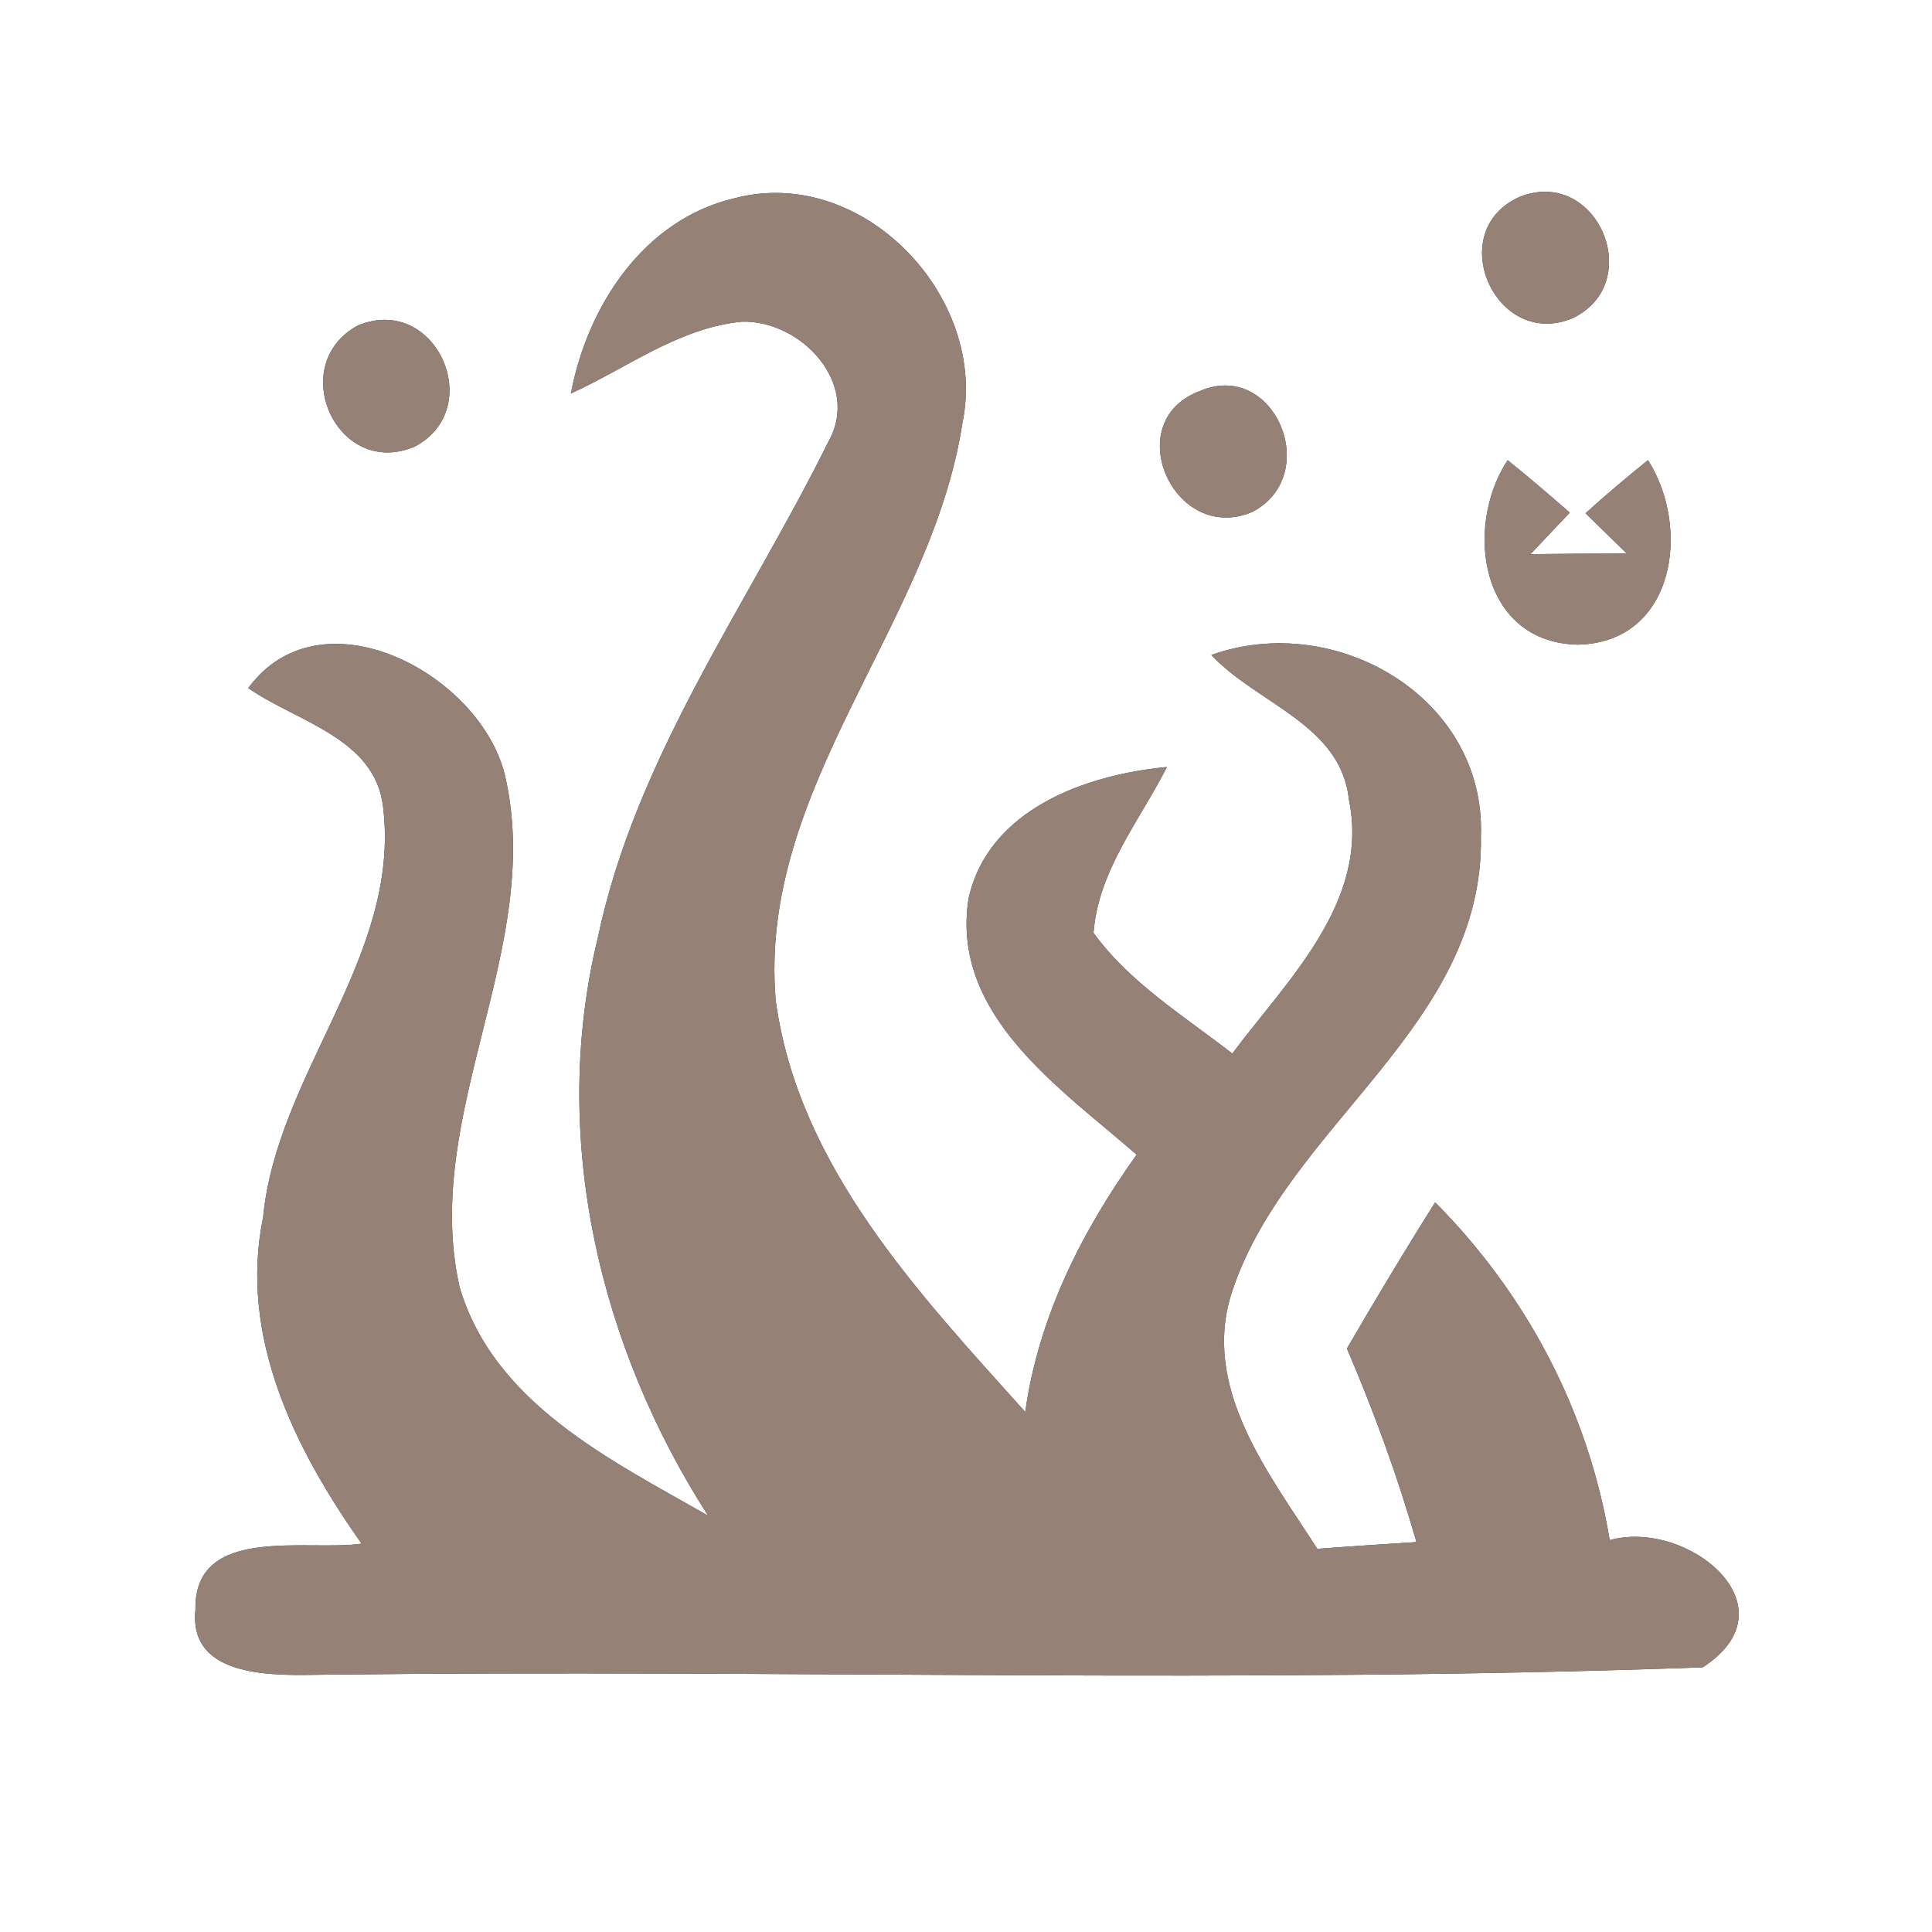 <?xml version="1.0" encoding="UTF-8" ?>
<!DOCTYPE svg PUBLIC "-//W3C//DTD SVG 1.1//EN" "http://www.w3.org/Graphics/SVG/1.1/DTD/svg11.dtd">
<svg width="60pt" height="60pt" viewBox="0 0 60 60" version="1.1" xmlns="http://www.w3.org/2000/svg">
<rect x="0" y="0" width="60" height="60" fill="#333333" stroke="none"/>
<g id="#ffffffff">
<path fill="#ffffff" opacity="1.00" d=" M 0.00 0.00 L 60.00 0.00 L 60.00 60.00 L 0.00 60.00 L 0.00 0.00 M 17.73 12.22 C 19.47 11.43 21.08 10.18 23.04 9.99 C 24.88 9.94 26.75 11.92 25.72 13.73 C 23.21 18.80 19.74 23.51 18.56 29.15 C 17.07 35.30 18.61 41.81 21.99 47.07 C 18.96 45.34 15.33 43.58 14.27 39.96 C 13.07 34.57 16.95 29.40 15.67 24.03 C 14.87 20.90 9.96 18.30 7.71 21.37 C 9.20 22.41 11.67 22.92 11.90 25.08 C 12.45 29.71 8.60 33.32 8.17 37.81 C 7.41 41.51 9.16 45.01 11.23 47.94 C 9.54 48.19 6.01 47.33 6.07 50.00 C 5.85 52.16 8.60 52.03 10.04 52.01 C 24.32 51.84 38.63 52.30 52.88 51.78 C 55.78 49.90 52.40 47.16 49.99 47.83 C 49.33 43.83 47.41 40.20 44.57 37.34 C 43.63 38.83 42.72 40.35 41.83 41.88 C 42.67 43.84 43.40 45.84 43.99 47.89 C 43.22 47.94 41.68 48.04 40.91 48.10 C 39.39 45.73 37.26 43.06 38.28 40.06 C 40.01 34.91 46.10 31.86 45.99 25.97 C 46.15 21.67 41.49 18.96 37.62 20.34 C 39.02 21.85 41.64 22.49 41.89 24.82 C 42.55 28.00 39.99 30.42 38.27 32.72 C 36.77 31.55 35.09 30.53 33.96 28.97 C 34.11 27.03 35.39 25.49 36.24 23.82 C 33.72 24.06 30.70 25.13 30.08 27.90 C 29.51 31.52 32.93 33.79 35.30 35.86 C 33.59 38.25 32.25 40.91 31.84 43.85 C 28.52 40.15 24.79 36.22 24.09 31.07 C 23.53 24.46 28.93 19.42 29.89 13.13 C 30.70 9.22 26.78 5.10 22.80 6.16 C 19.99 6.82 18.24 9.51 17.73 12.22 M 47.18 6.12 C 44.82 7.19 46.44 10.86 48.82 9.89 C 51.15 8.80 49.60 5.14 47.18 6.12 M 11.11 10.11 C 8.87 11.33 10.46 14.89 12.88 13.87 C 15.13 12.68 13.53 9.10 11.11 10.11 M 37.25 12.15 C 34.74 13.10 36.47 16.95 38.91 15.89 C 41.09 14.72 39.56 11.14 37.25 12.15 M 46.82 14.29 C 45.44 16.41 46.00 19.97 49.01 20.02 C 52.01 19.95 52.53 16.41 51.18 14.29 C 50.52 14.82 49.87 15.37 49.24 15.94 L 50.52 17.19 C 49.77 17.19 48.28 17.20 47.53 17.21 L 48.75 15.92 C 48.12 15.37 47.48 14.82 46.82 14.29 Z" />
</g>
<g id="#000000ff">
<path fill="#968176" opacity="1.00" d=" M 17.73 12.22 C 18.24 9.51 19.99 6.82 22.80 6.16 C 26.78 5.10 30.70 9.22 29.89 13.13 C 28.93 19.42 23.53 24.46 24.09 31.07 C 24.79 36.22 28.52 40.15 31.84 43.85 C 32.25 40.91 33.59 38.25 35.30 35.86 C 32.93 33.79 29.51 31.52 30.08 27.90 C 30.70 25.13 33.72 24.06 36.24 23.82 C 35.39 25.49 34.11 27.03 33.96 28.97 C 35.09 30.53 36.77 31.55 38.27 32.72 C 39.99 30.42 42.55 28.00 41.89 24.82 C 41.64 22.49 39.02 21.85 37.62 20.34 C 41.49 18.96 46.15 21.67 45.99 25.97 C 46.10 31.86 40.01 34.91 38.28 40.06 C 37.26 43.06 39.39 45.73 40.91 48.10 C 41.68 48.04 43.22 47.94 43.99 47.89 C 43.40 45.84 42.67 43.84 41.83 41.88 C 42.72 40.35 43.63 38.83 44.57 37.34 C 47.41 40.20 49.33 43.83 49.99 47.83 C 52.40 47.16 55.78 49.90 52.88 51.78 C 38.63 52.30 24.32 51.84 10.04 52.01 C 8.60 52.03 5.85 52.16 6.07 50.00 C 6.01 47.33 9.54 48.19 11.23 47.94 C 9.16 45.01 7.41 41.51 8.17 37.81 C 8.60 33.32 12.45 29.71 11.90 25.08 C 11.67 22.92 9.20 22.41 7.71 21.37 C 9.96 18.30 14.87 20.90 15.67 24.03 C 16.95 29.40 13.07 34.57 14.27 39.96 C 15.33 43.58 18.96 45.34 21.99 47.07 C 18.61 41.81 17.07 35.30 18.56 29.15 C 19.74 23.51 23.21 18.80 25.72 13.73 C 26.75 11.92 24.88 9.94 23.04 9.99 C 21.08 10.18 19.47 11.43 17.73 12.22 Z" />
<path fill="#968176" opacity="1.00" d=" M 47.18 6.12 C 49.60 5.14 51.15 8.80 48.82 9.89 C 46.44 10.86 44.82 7.19 47.18 6.12 Z" />
<path fill="#968176" opacity="1.00" d=" M 11.11 10.11 C 13.53 9.10 15.13 12.68 12.88 13.87 C 10.46 14.89 8.87 11.33 11.11 10.11 Z" />
<path fill="#968176" opacity="1.00" d=" M 37.25 12.15 C 39.56 11.14 41.09 14.72 38.91 15.89 C 36.47 16.95 34.74 13.10 37.25 12.15 Z" />
<path fill="#968176" opacity="1.00" d=" M 46.82 14.29 C 47.48 14.82 48.12 15.37 48.75 15.92 L 47.53 17.21 C 48.28 17.20 49.77 17.19 50.52 17.19 L 49.24 15.94 C 49.87 15.37 50.52 14.82 51.18 14.29 C 52.53 16.41 52.01 19.95 49.01 20.02 C 46.00 19.97 45.44 16.41 46.82 14.29 Z" />
</g>
</svg>
